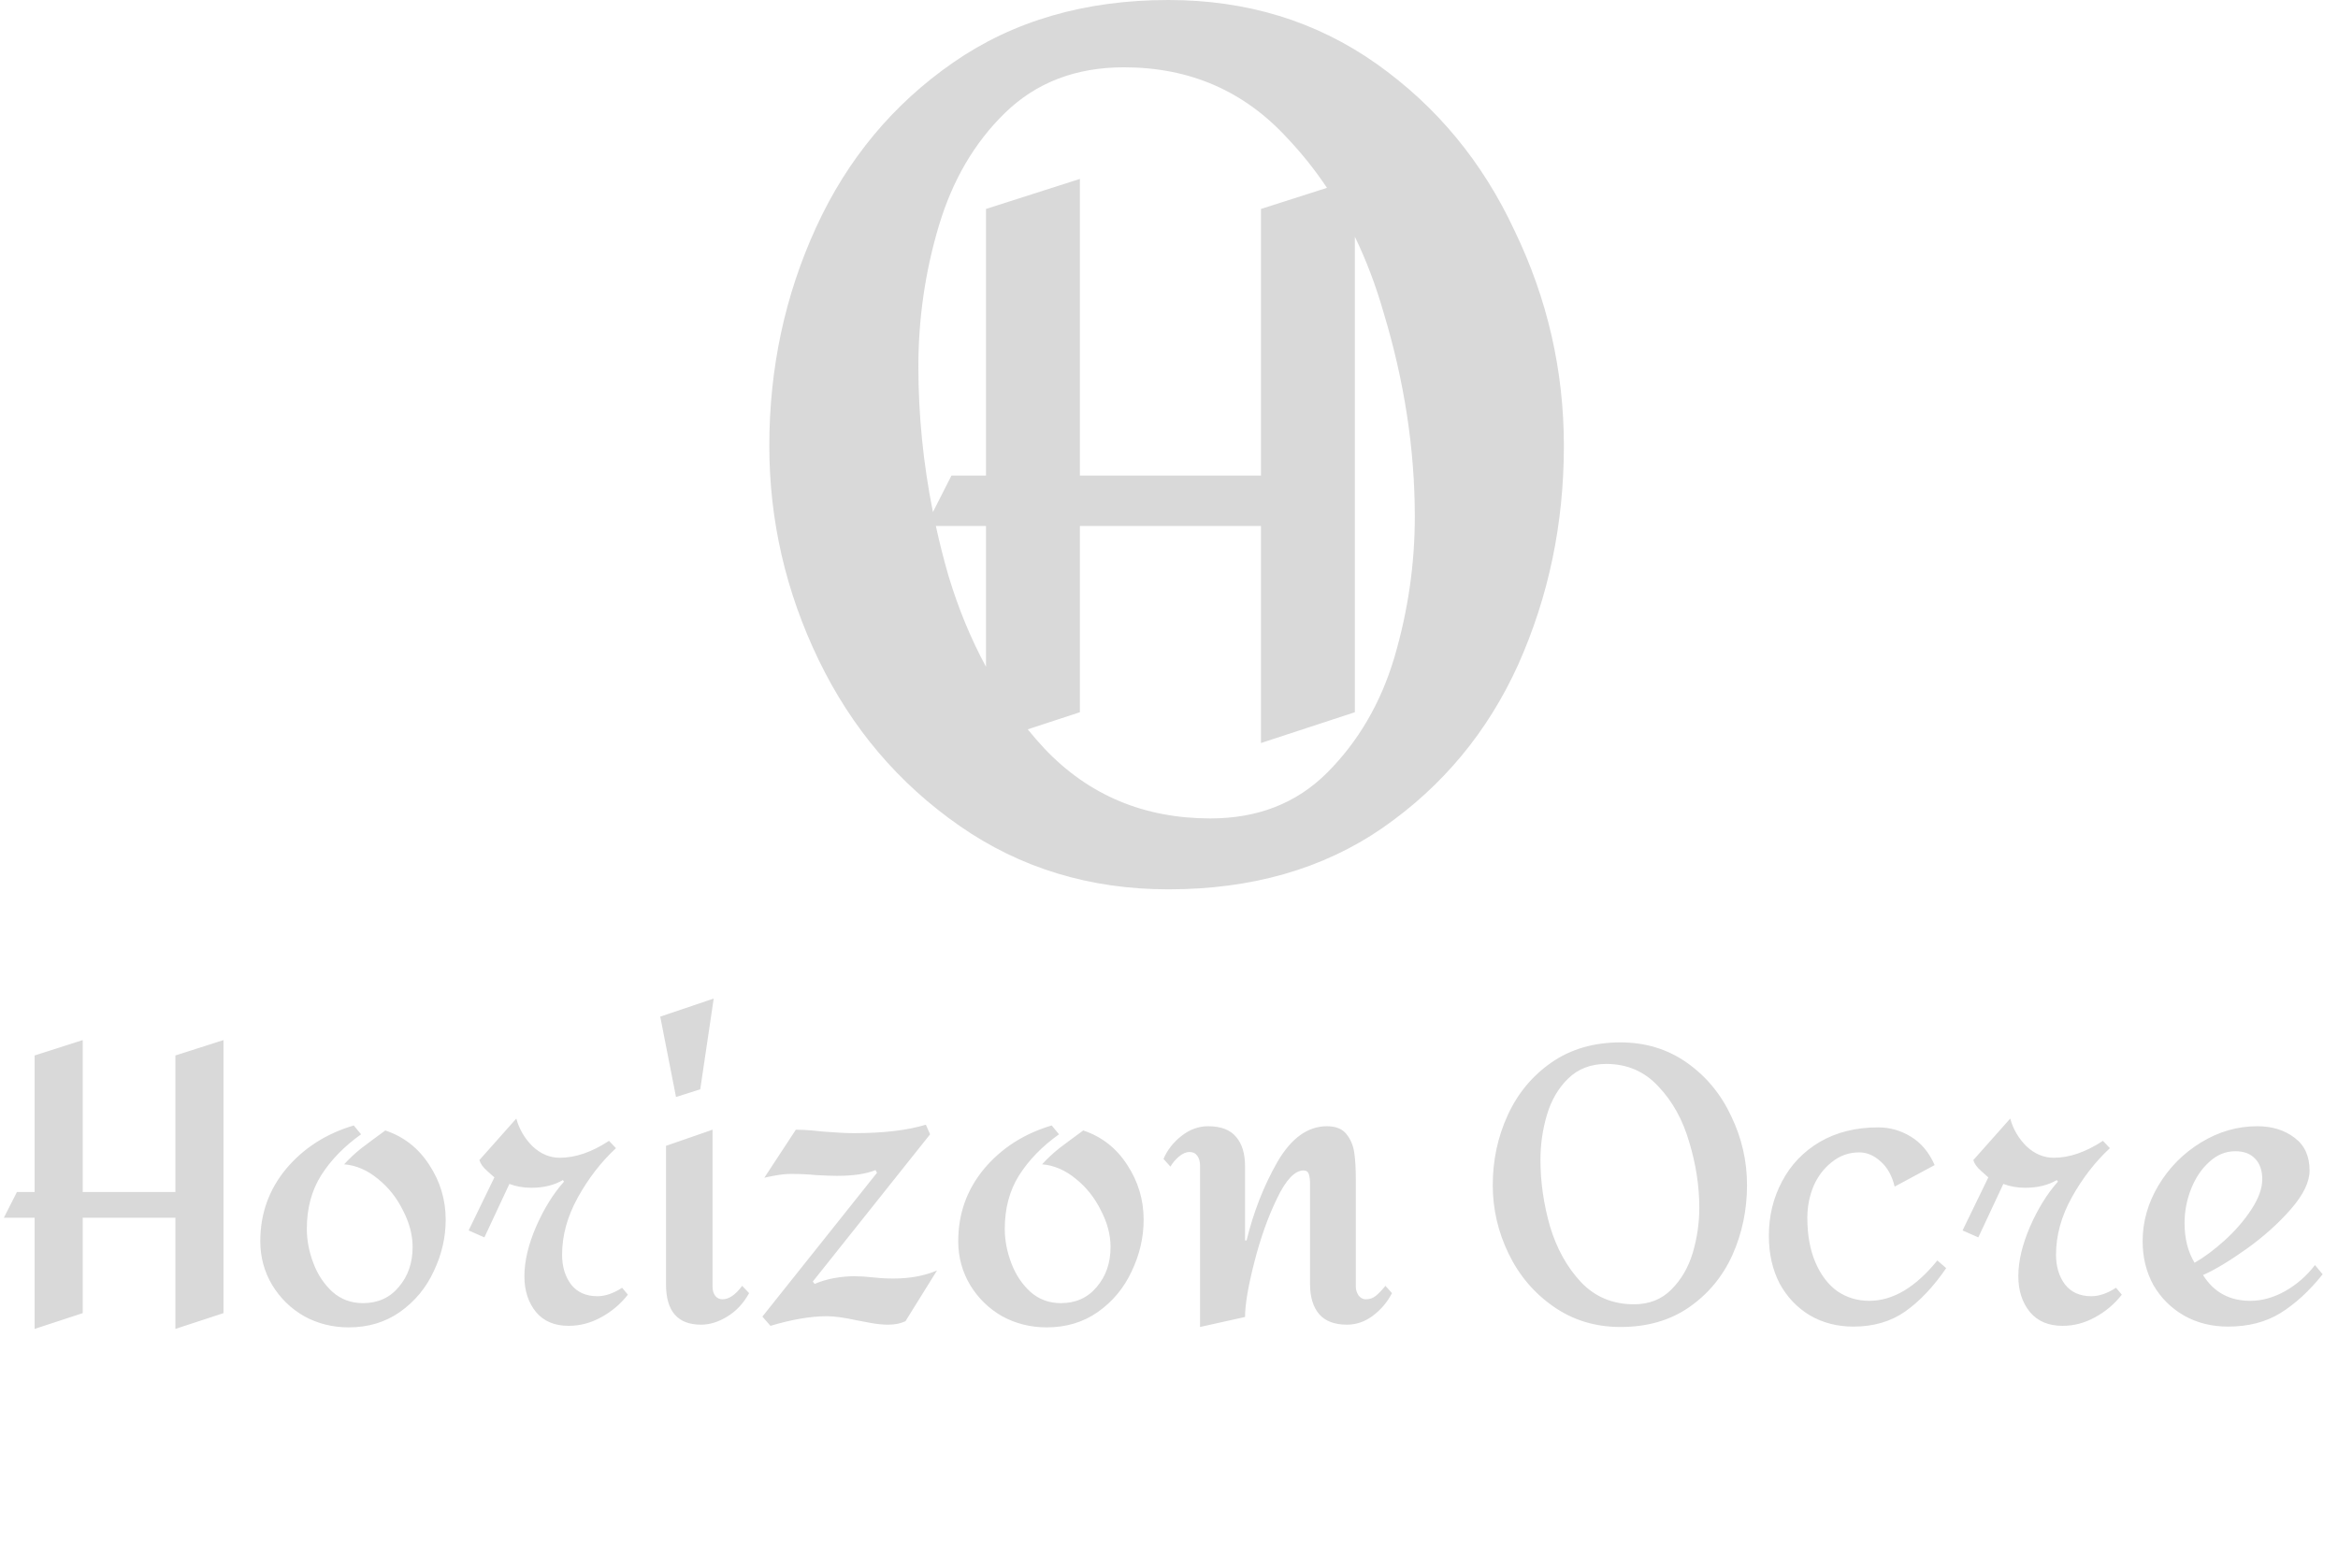 <svg width="389" height="261" viewBox="0 0 389 261" fill="none" xmlns="http://www.w3.org/2000/svg">
<path d="M29.184 175.648L37.184 173.088V218.528L29.184 221.152V202.656H13.76V218.528L5.76 221.152V202.656H0.64L2.816 198.368H5.76V175.648L13.76 173.088V198.368H29.184V175.648ZM60.075 188.768C57.259 190.773 55.04 193.056 53.419 195.616C51.84 198.133 51.051 201.099 51.051 204.512C51.051 206.389 51.414 208.288 52.139 210.208C52.864 212.128 53.931 213.728 55.339 215.008C56.747 216.245 58.432 216.864 60.395 216.864C62.87 216.864 64.854 215.968 66.347 214.176C67.883 212.384 68.651 210.165 68.651 207.52C68.651 205.515 68.118 203.488 67.051 201.44C66.027 199.349 64.64 197.6 62.891 196.192C61.142 194.741 59.264 193.931 57.259 193.76C58.155 192.779 59.115 191.883 60.139 191.072C61.206 190.261 62.528 189.28 64.107 188.128C67.179 189.152 69.611 191.051 71.403 193.824C73.238 196.597 74.155 199.648 74.155 202.976C74.155 205.92 73.494 208.779 72.171 211.552C70.891 214.325 69.014 216.587 66.539 218.336C64.107 220.043 61.27 220.896 58.027 220.896C55.339 220.896 52.864 220.277 50.603 219.04C48.384 217.76 46.614 216.032 45.291 213.856C43.968 211.637 43.307 209.205 43.307 206.56C43.307 201.995 44.736 197.984 47.595 194.528C50.496 191.072 54.251 188.661 58.859 187.296L60.075 188.768ZM89.171 204.192C90.493 201.163 92.05 198.645 93.843 196.64L93.65 196.384C92.2 197.237 90.451 197.664 88.403 197.664C87.08 197.664 85.864 197.451 84.754 197.024L80.594 205.92L77.971 204.768L82.258 195.936C82.13 195.808 81.725 195.445 81.043 194.848C80.36 194.251 79.933 193.653 79.763 193.056L85.906 186.144C86.376 187.893 87.272 189.429 88.594 190.752C89.96 192.032 91.475 192.672 93.138 192.672C95.741 192.672 98.472 191.733 101.331 189.856L102.483 191.072C100.008 193.376 97.896 196.107 96.147 199.264C94.397 202.421 93.522 205.6 93.522 208.8C93.522 210.763 94.013 212.405 94.995 213.728C96.019 215.051 97.49 215.712 99.41 215.712C100.691 215.712 102.056 215.243 103.507 214.304L104.467 215.456C103.229 217.035 101.736 218.293 99.987 219.232C98.28 220.171 96.488 220.64 94.611 220.64C92.264 220.64 90.451 219.872 89.171 218.336C87.891 216.757 87.251 214.773 87.251 212.384C87.251 209.909 87.891 207.179 89.171 204.192ZM116.508 181.28L112.476 182.56L109.852 169.184L118.748 166.176L116.508 181.28ZM118.556 214.112C118.556 214.752 118.705 215.264 119.004 215.648C119.303 216.032 119.708 216.224 120.22 216.224C121.287 216.224 122.375 215.477 123.484 213.984L124.636 215.2C123.697 216.907 122.481 218.208 120.988 219.104C119.537 220 118.087 220.448 116.636 220.448C112.753 220.448 110.812 218.208 110.812 213.728V190.688L118.556 188V214.112ZM135.55 213.664C136.531 213.237 137.598 212.917 138.75 212.704C139.944 212.491 141.054 212.384 142.078 212.384C143.059 212.384 144.104 212.448 145.214 212.576C145.598 212.619 146.067 212.661 146.622 212.704C147.219 212.747 147.902 212.768 148.67 212.768C151.4 212.768 153.811 212.32 155.902 211.424L150.654 219.872C149.843 220.256 148.883 220.448 147.774 220.448C146.835 220.448 145.811 220.341 144.702 220.128C143.592 219.915 142.91 219.787 142.654 219.744C140.52 219.275 138.835 219.04 137.598 219.04C134.91 219.04 131.774 219.573 128.19 220.64L126.846 219.104L145.918 195.168L145.662 194.72C144.126 195.36 141.992 195.68 139.262 195.68C138.451 195.68 137.278 195.637 135.742 195.552C134.462 195.424 133.075 195.36 131.582 195.36C130.856 195.36 130.003 195.445 129.022 195.616C128.083 195.787 127.464 195.915 127.166 196L132.414 188C133.267 188 134.163 188.043 135.102 188.128C136.04 188.213 136.68 188.277 137.022 188.32C139.155 188.491 140.84 188.576 142.078 188.576C146.984 188.576 150.974 188.107 154.046 187.168L154.75 188.768L135.23 213.28L135.55 213.664ZM176.2 188.768C173.384 190.773 171.165 193.056 169.544 195.616C167.965 198.133 167.176 201.099 167.176 204.512C167.176 206.389 167.539 208.288 168.264 210.208C168.989 212.128 170.056 213.728 171.464 215.008C172.872 216.245 174.557 216.864 176.52 216.864C178.995 216.864 180.979 215.968 182.472 214.176C184.008 212.384 184.776 210.165 184.776 207.52C184.776 205.515 184.243 203.488 183.176 201.44C182.152 199.349 180.765 197.6 179.016 196.192C177.267 194.741 175.389 193.931 173.384 193.76C174.28 192.779 175.24 191.883 176.264 191.072C177.331 190.261 178.653 189.28 180.232 188.128C183.304 189.152 185.736 191.051 187.528 193.824C189.363 196.597 190.28 199.648 190.28 202.976C190.28 205.92 189.619 208.779 188.296 211.552C187.016 214.325 185.139 216.587 182.664 218.336C180.232 220.043 177.395 220.896 174.152 220.896C171.464 220.896 168.989 220.277 166.728 219.04C164.509 217.76 162.739 216.032 161.416 213.856C160.093 211.637 159.432 209.205 159.432 206.56C159.432 201.995 160.861 197.984 163.72 194.528C166.621 191.072 170.376 188.661 174.984 187.296L176.2 188.768ZM220.784 187.424C222.277 187.424 223.365 187.872 224.048 188.768C224.73 189.621 225.157 190.645 225.328 191.84C225.498 192.992 225.583 194.485 225.583 196.32V214.112C225.583 214.624 225.733 215.115 226.032 215.584C226.373 216.011 226.778 216.224 227.248 216.224C227.888 216.224 228.442 216.032 228.912 215.648C229.424 215.221 229.957 214.667 230.512 213.984L231.6 215.2C230.832 216.693 229.765 217.952 228.4 218.976C227.077 219.957 225.648 220.448 224.112 220.448C222.064 220.448 220.528 219.872 219.504 218.72C218.48 217.525 217.968 215.861 217.968 213.728V196.96C217.968 196.363 217.904 195.851 217.776 195.424C217.648 194.997 217.349 194.784 216.88 194.784C215.429 194.784 213.957 196.341 212.464 199.456C210.97 202.528 209.712 206.069 208.688 210.08C207.664 214.091 207.152 217.12 207.152 219.168L199.664 220.832V193.952C199.664 193.312 199.514 192.779 199.216 192.352C198.917 191.925 198.49 191.712 197.936 191.712C197.338 191.712 196.741 191.968 196.144 192.48C195.589 192.949 195.12 193.504 194.736 194.144L193.584 192.864C194.224 191.371 195.226 190.091 196.592 189.024C197.957 187.957 199.429 187.424 201.008 187.424C203.141 187.424 204.698 188.021 205.68 189.216C206.661 190.368 207.152 191.989 207.152 194.08V206.432H207.408C208.56 201.696 210.266 197.344 212.528 193.376C214.832 189.408 217.584 187.424 220.784 187.424ZM269.615 173.472C273.796 173.472 277.487 174.603 280.687 176.864C283.887 179.125 286.34 182.091 288.047 185.76C289.796 189.387 290.671 193.205 290.671 197.216C290.671 201.355 289.86 205.237 288.239 208.864C286.617 212.448 284.207 215.349 281.007 217.568C277.849 219.744 274.052 220.832 269.615 220.832C265.433 220.832 261.721 219.701 258.479 217.44C255.236 215.179 252.74 212.235 250.991 208.608C249.241 204.981 248.367 201.184 248.367 197.216C248.367 193.077 249.199 189.195 250.863 185.568C252.527 181.941 254.959 179.019 258.159 176.8C261.359 174.581 265.177 173.472 269.615 173.472ZM267.247 177.056C264.687 177.056 262.575 177.867 260.911 179.488C259.289 181.067 258.116 183.072 257.391 185.504C256.665 187.936 256.303 190.432 256.303 192.992C256.303 196.704 256.836 200.416 257.903 204.128C259.012 207.797 260.719 210.869 263.023 213.344C265.369 215.819 268.313 217.056 271.855 217.056C274.372 217.056 276.441 216.245 278.062 214.624C279.727 212.96 280.921 210.912 281.647 208.48C282.372 206.005 282.735 203.509 282.735 200.992C282.735 197.408 282.18 193.781 281.071 190.112C280.004 186.4 278.297 183.307 275.951 180.832C273.647 178.315 270.745 177.056 267.247 177.056ZM312.482 187.616C314.444 187.616 316.258 188.128 317.922 189.152C319.628 190.176 320.951 191.755 321.89 193.888L315.234 197.472C314.807 195.68 314.039 194.293 312.93 193.312C311.82 192.288 310.626 191.776 309.346 191.776C307.639 191.776 306.124 192.309 304.802 193.376C303.479 194.4 302.455 195.744 301.73 197.408C301.047 199.072 300.706 200.821 300.706 202.656C300.706 205.515 301.154 207.989 302.05 210.08C302.946 212.171 304.162 213.771 305.698 214.88C307.276 215.947 309.047 216.48 311.01 216.48C314.935 216.48 318.711 214.24 322.338 209.76L323.81 211.04C321.676 214.155 319.394 216.565 316.962 218.272C314.572 219.936 311.714 220.768 308.385 220.768C305.698 220.768 303.287 220.149 301.154 218.912C299.02 217.632 297.335 215.861 296.098 213.6C294.903 211.296 294.306 208.651 294.306 205.664C294.306 202.379 295.031 199.371 296.482 196.64C297.932 193.867 300.023 191.669 302.754 190.048C305.527 188.427 308.77 187.616 312.482 187.616ZM337.733 204.192C339.056 201.163 340.613 198.645 342.405 196.64L342.213 196.384C340.762 197.237 339.013 197.664 336.965 197.664C335.642 197.664 334.426 197.451 333.317 197.024L329.157 205.92L326.533 204.768L330.821 195.936C330.693 195.808 330.288 195.445 329.605 194.848C328.922 194.251 328.496 193.653 328.325 193.056L334.469 186.144C334.938 187.893 335.834 189.429 337.157 190.752C338.522 192.032 340.037 192.672 341.701 192.672C344.304 192.672 347.034 191.733 349.893 189.856L351.045 191.072C348.57 193.376 346.458 196.107 344.709 199.264C342.96 202.421 342.085 205.6 342.085 208.8C342.085 210.763 342.576 212.405 343.557 213.728C344.581 215.051 346.053 215.712 347.973 215.712C349.253 215.712 350.618 215.243 352.069 214.304L353.029 215.456C351.792 217.035 350.298 218.293 348.549 219.232C346.842 220.171 345.05 220.64 343.173 220.64C340.826 220.64 339.013 219.872 337.733 218.336C336.453 216.757 335.813 214.773 335.813 212.384C335.813 209.909 336.453 207.179 337.733 204.192ZM375.567 187.424C378.041 187.424 380.111 188.064 381.775 189.344C383.439 190.581 384.271 192.395 384.271 194.784C384.271 196.704 383.225 198.859 381.135 201.248C379.087 203.595 376.633 205.792 373.775 207.84C370.959 209.845 368.548 211.296 366.543 212.192C368.335 215.051 370.959 216.48 374.415 216.48C376.335 216.48 378.255 215.947 380.175 214.88C382.137 213.771 383.801 212.32 385.167 210.528L386.447 212.064C384.228 214.837 381.881 216.992 379.407 218.528C376.975 220.021 374.073 220.768 370.703 220.768C367.972 220.768 365.519 220.149 363.343 218.912C361.209 217.675 359.524 215.989 358.286 213.856C357.092 211.68 356.495 209.248 356.495 206.56C356.495 203.317 357.369 200.224 359.119 197.28C360.911 194.293 363.279 191.904 366.223 190.112C369.167 188.32 372.281 187.424 375.567 187.424ZM371.919 191.584C370.297 191.584 368.847 192.181 367.567 193.376C366.287 194.528 365.284 196.021 364.559 197.856C363.833 199.691 363.47 201.589 363.47 203.552C363.47 206.112 364.025 208.309 365.135 210.144C366.713 209.248 368.377 208.011 370.127 206.432C371.919 204.811 373.412 203.083 374.607 201.248C375.801 199.413 376.399 197.749 376.399 196.256C376.399 194.763 375.993 193.611 375.183 192.8C374.415 191.989 373.327 191.584 371.919 191.584Z" fill="#D9D9D9"/>
<path d="M194.399 0C207.466 0 219 3.534 229 10.601C239 17.667 246.667 26.934 252 38.4C257.467 49.734 260.2 61.667 260.2 74.2C260.2 87.133 257.666 99.267 252.6 110.601C247.533 121.8 240 130.867 230 137.801C220.133 144.601 208.266 148 194.399 148C181.333 148 169.733 144.467 159.6 137.4C149.466 130.334 141.667 121.134 136.2 109.801C130.734 98.467 128 86.6 128 74.2C128 61.267 130.6 49.134 135.8 37.801C141 26.468 148.6 17.334 158.6 10.4C168.6 3.467 180.533 6.61237e-05 194.399 0ZM225.425 118.525L209.8 123.65V87.525H179.675V118.525L170.993 121.372C171.895 122.482 172.83 123.559 173.8 124.601C181.133 132.334 190.333 136.2 201.399 136.2C209.266 136.2 215.733 133.667 220.8 128.601C226 123.401 229.733 117 232 109.4C234.267 101.667 235.399 93.867 235.399 86C235.399 74.8 233.667 63.467 230.2 52C228.909 47.507 227.316 43.304 225.425 39.391V118.525ZM155.706 87.525C156.31 90.284 157.007 93.043 157.8 95.801C159.456 101.28 161.541 106.333 164.05 110.96V87.525H155.706ZM187 11.2C179 11.2 172.4 13.734 167.2 18.801C162.134 23.734 158.467 30.001 156.2 37.601C153.934 45.2 152.8 53 152.8 61C152.8 69.072 153.608 77.144 155.222 85.216L158.3 79.15H164.05V34.775L179.675 29.775V79.15H209.8V34.775L220.785 31.26C218.806 28.298 216.612 25.544 214.2 23C207 15.133 197.933 11.2 187 11.2Z" fill="#D9D9D9"/>
</svg>
